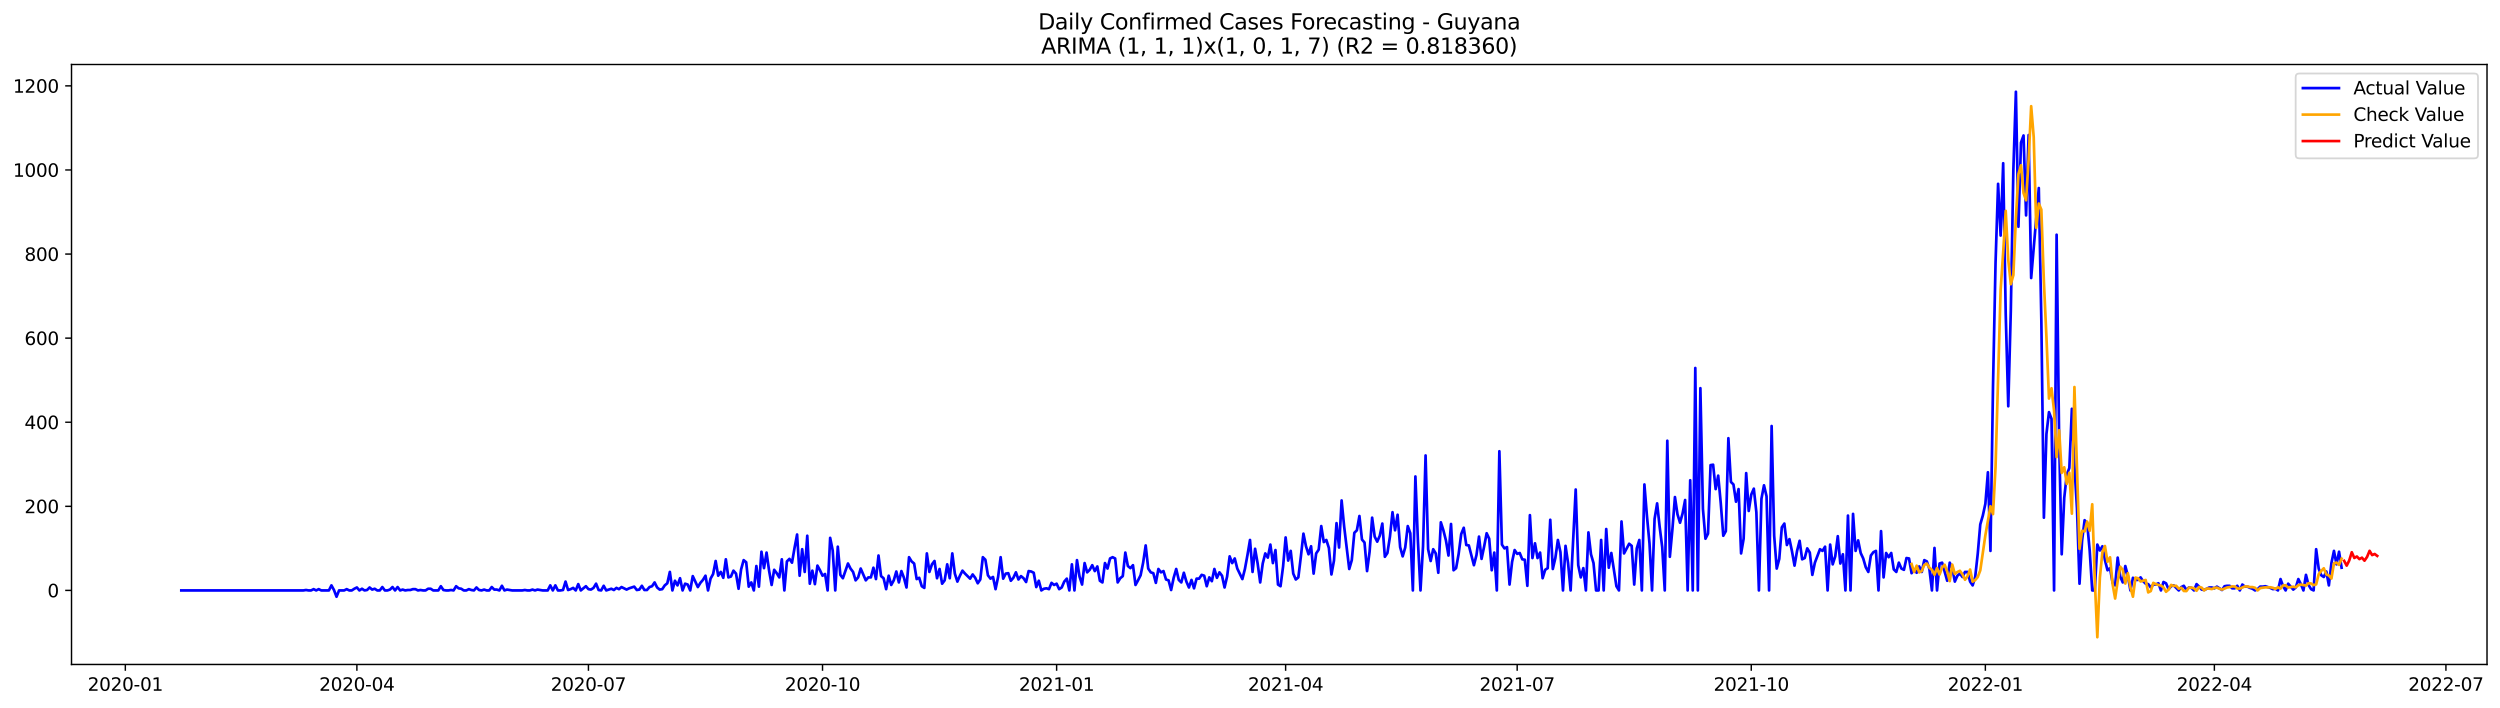 <?xml version="1.0" encoding="utf-8" standalone="no"?>
<!DOCTYPE svg PUBLIC "-//W3C//DTD SVG 1.1//EN"
  "http://www.w3.org/Graphics/SVG/1.1/DTD/svg11.dtd">
<svg xmlns:xlink="http://www.w3.org/1999/xlink" width="1386.05pt" height="392.274pt" viewBox="0 0 1386.05 392.274" xmlns="http://www.w3.org/2000/svg" version="1.1">
 <defs>
  <style type="text/css">*{stroke-linejoin: round; stroke-linecap: butt}</style>
 </defs>
 <g id="figure_1">
  <g id="patch_1">
   <path d="M 0 392.274 
L 1386.05 392.274 
L 1386.05 0 
L 0 0 
z
" style="fill: #ffffff"/>
  </g>
  <g id="axes_1">
   <g id="patch_2">
    <path d="M 39.65 368.396 
L 1378.85 368.396 
L 1378.85 35.755 
L 39.65 35.755 
z
" style="fill: #ffffff"/>
   </g>
   <g id="matplotlib.axis_1">
    <g id="xtick_1">
     <g id="line2d_1">
      <defs>
       <path id="m1682290333" d="M 0 0 
L 0 3.5 
" style="stroke: #000000; stroke-width: 0.8"/>
      </defs>
      <g>
       <use xlink:href="#m1682290333" x="69.487" y="368.396" style="stroke: #000000; stroke-width: 0.8"/>
      </g>
     </g>
     <g id="text_1">
      <!-- 2020-01 -->
      <g transform="translate(48.595 382.994)scale(0.1 -0.1)">
       <defs>
        <path id="DejaVuSans-32" d="M 1228 531 
L 3431 531 
L 3431 0 
L 469 0 
L 469 531 
Q 828 903 1448 1529 
Q 2069 2156 2228 2338 
Q 2531 2678 2651 2914 
Q 2772 3150 2772 3378 
Q 2772 3750 2511 3984 
Q 2250 4219 1831 4219 
Q 1534 4219 1204 4116 
Q 875 4013 500 3803 
L 500 4441 
Q 881 4594 1212 4672 
Q 1544 4750 1819 4750 
Q 2544 4750 2975 4387 
Q 3406 4025 3406 3419 
Q 3406 3131 3298 2873 
Q 3191 2616 2906 2266 
Q 2828 2175 2409 1742 
Q 1991 1309 1228 531 
z
" transform="scale(0.016)"/>
        <path id="DejaVuSans-30" d="M 2034 4250 
Q 1547 4250 1301 3770 
Q 1056 3291 1056 2328 
Q 1056 1369 1301 889 
Q 1547 409 2034 409 
Q 2525 409 2770 889 
Q 3016 1369 3016 2328 
Q 3016 3291 2770 3770 
Q 2525 4250 2034 4250 
z
M 2034 4750 
Q 2819 4750 3233 4129 
Q 3647 3509 3647 2328 
Q 3647 1150 3233 529 
Q 2819 -91 2034 -91 
Q 1250 -91 836 529 
Q 422 1150 422 2328 
Q 422 3509 836 4129 
Q 1250 4750 2034 4750 
z
" transform="scale(0.016)"/>
        <path id="DejaVuSans-2d" d="M 313 2009 
L 1997 2009 
L 1997 1497 
L 313 1497 
L 313 2009 
z
" transform="scale(0.016)"/>
        <path id="DejaVuSans-31" d="M 794 531 
L 1825 531 
L 1825 4091 
L 703 3866 
L 703 4441 
L 1819 4666 
L 2450 4666 
L 2450 531 
L 3481 531 
L 3481 0 
L 794 0 
L 794 531 
z
" transform="scale(0.016)"/>
       </defs>
       <use xlink:href="#DejaVuSans-32"/>
       <use xlink:href="#DejaVuSans-30" x="63.623"/>
       <use xlink:href="#DejaVuSans-32" x="127.246"/>
       <use xlink:href="#DejaVuSans-30" x="190.869"/>
       <use xlink:href="#DejaVuSans-2d" x="254.492"/>
       <use xlink:href="#DejaVuSans-30" x="290.576"/>
       <use xlink:href="#DejaVuSans-31" x="354.199"/>
      </g>
     </g>
    </g>
    <g id="xtick_2">
     <g id="line2d_2">
      <g>
       <use xlink:href="#m1682290333" x="197.863" y="368.396" style="stroke: #000000; stroke-width: 0.8"/>
      </g>
     </g>
     <g id="text_2">
      <!-- 2020-04 -->
      <g transform="translate(176.971 382.994)scale(0.1 -0.1)">
       <defs>
        <path id="DejaVuSans-34" d="M 2419 4116 
L 825 1625 
L 2419 1625 
L 2419 4116 
z
M 2253 4666 
L 3047 4666 
L 3047 1625 
L 3713 1625 
L 3713 1100 
L 3047 1100 
L 3047 0 
L 2419 0 
L 2419 1100 
L 313 1100 
L 313 1709 
L 2253 4666 
z
" transform="scale(0.016)"/>
       </defs>
       <use xlink:href="#DejaVuSans-32"/>
       <use xlink:href="#DejaVuSans-30" x="63.623"/>
       <use xlink:href="#DejaVuSans-32" x="127.246"/>
       <use xlink:href="#DejaVuSans-30" x="190.869"/>
       <use xlink:href="#DejaVuSans-2d" x="254.492"/>
       <use xlink:href="#DejaVuSans-30" x="290.576"/>
       <use xlink:href="#DejaVuSans-34" x="354.199"/>
      </g>
     </g>
    </g>
    <g id="xtick_3">
     <g id="line2d_3">
      <g>
       <use xlink:href="#m1682290333" x="326.239" y="368.396" style="stroke: #000000; stroke-width: 0.8"/>
      </g>
     </g>
     <g id="text_3">
      <!-- 2020-07 -->
      <g transform="translate(305.347 382.994)scale(0.1 -0.1)">
       <defs>
        <path id="DejaVuSans-37" d="M 525 4666 
L 3525 4666 
L 3525 4397 
L 1831 0 
L 1172 0 
L 2766 4134 
L 525 4134 
L 525 4666 
z
" transform="scale(0.016)"/>
       </defs>
       <use xlink:href="#DejaVuSans-32"/>
       <use xlink:href="#DejaVuSans-30" x="63.623"/>
       <use xlink:href="#DejaVuSans-32" x="127.246"/>
       <use xlink:href="#DejaVuSans-30" x="190.869"/>
       <use xlink:href="#DejaVuSans-2d" x="254.492"/>
       <use xlink:href="#DejaVuSans-30" x="290.576"/>
       <use xlink:href="#DejaVuSans-37" x="354.199"/>
      </g>
     </g>
    </g>
    <g id="xtick_4">
     <g id="line2d_4">
      <g>
       <use xlink:href="#m1682290333" x="456.025" y="368.396" style="stroke: #000000; stroke-width: 0.8"/>
      </g>
     </g>
     <g id="text_4">
      <!-- 2020-10 -->
      <g transform="translate(435.134 382.994)scale(0.1 -0.1)">
       <use xlink:href="#DejaVuSans-32"/>
       <use xlink:href="#DejaVuSans-30" x="63.623"/>
       <use xlink:href="#DejaVuSans-32" x="127.246"/>
       <use xlink:href="#DejaVuSans-30" x="190.869"/>
       <use xlink:href="#DejaVuSans-2d" x="254.492"/>
       <use xlink:href="#DejaVuSans-31" x="290.576"/>
       <use xlink:href="#DejaVuSans-30" x="354.199"/>
      </g>
     </g>
    </g>
    <g id="xtick_5">
     <g id="line2d_5">
      <g>
       <use xlink:href="#m1682290333" x="585.812" y="368.396" style="stroke: #000000; stroke-width: 0.8"/>
      </g>
     </g>
     <g id="text_5">
      <!-- 2021-01 -->
      <g transform="translate(564.92 382.994)scale(0.1 -0.1)">
       <use xlink:href="#DejaVuSans-32"/>
       <use xlink:href="#DejaVuSans-30" x="63.623"/>
       <use xlink:href="#DejaVuSans-32" x="127.246"/>
       <use xlink:href="#DejaVuSans-31" x="190.869"/>
       <use xlink:href="#DejaVuSans-2d" x="254.492"/>
       <use xlink:href="#DejaVuSans-30" x="290.576"/>
       <use xlink:href="#DejaVuSans-31" x="354.199"/>
      </g>
     </g>
    </g>
    <g id="xtick_6">
     <g id="line2d_6">
      <g>
       <use xlink:href="#m1682290333" x="712.777" y="368.396" style="stroke: #000000; stroke-width: 0.8"/>
      </g>
     </g>
     <g id="text_6">
      <!-- 2021-04 -->
      <g transform="translate(691.885 382.994)scale(0.1 -0.1)">
       <use xlink:href="#DejaVuSans-32"/>
       <use xlink:href="#DejaVuSans-30" x="63.623"/>
       <use xlink:href="#DejaVuSans-32" x="127.246"/>
       <use xlink:href="#DejaVuSans-31" x="190.869"/>
       <use xlink:href="#DejaVuSans-2d" x="254.492"/>
       <use xlink:href="#DejaVuSans-30" x="290.576"/>
       <use xlink:href="#DejaVuSans-34" x="354.199"/>
      </g>
     </g>
    </g>
    <g id="xtick_7">
     <g id="line2d_7">
      <g>
       <use xlink:href="#m1682290333" x="841.153" y="368.396" style="stroke: #000000; stroke-width: 0.8"/>
      </g>
     </g>
     <g id="text_7">
      <!-- 2021-07 -->
      <g transform="translate(820.261 382.994)scale(0.1 -0.1)">
       <use xlink:href="#DejaVuSans-32"/>
       <use xlink:href="#DejaVuSans-30" x="63.623"/>
       <use xlink:href="#DejaVuSans-32" x="127.246"/>
       <use xlink:href="#DejaVuSans-31" x="190.869"/>
       <use xlink:href="#DejaVuSans-2d" x="254.492"/>
       <use xlink:href="#DejaVuSans-30" x="290.576"/>
       <use xlink:href="#DejaVuSans-37" x="354.199"/>
      </g>
     </g>
    </g>
    <g id="xtick_8">
     <g id="line2d_8">
      <g>
       <use xlink:href="#m1682290333" x="970.939" y="368.396" style="stroke: #000000; stroke-width: 0.8"/>
      </g>
     </g>
     <g id="text_8">
      <!-- 2021-10 -->
      <g transform="translate(950.048 382.994)scale(0.1 -0.1)">
       <use xlink:href="#DejaVuSans-32"/>
       <use xlink:href="#DejaVuSans-30" x="63.623"/>
       <use xlink:href="#DejaVuSans-32" x="127.246"/>
       <use xlink:href="#DejaVuSans-31" x="190.869"/>
       <use xlink:href="#DejaVuSans-2d" x="254.492"/>
       <use xlink:href="#DejaVuSans-31" x="290.576"/>
       <use xlink:href="#DejaVuSans-30" x="354.199"/>
      </g>
     </g>
    </g>
    <g id="xtick_9">
     <g id="line2d_9">
      <g>
       <use xlink:href="#m1682290333" x="1100.726" y="368.396" style="stroke: #000000; stroke-width: 0.8"/>
      </g>
     </g>
     <g id="text_9">
      <!-- 2022-01 -->
      <g transform="translate(1079.834 382.994)scale(0.1 -0.1)">
       <use xlink:href="#DejaVuSans-32"/>
       <use xlink:href="#DejaVuSans-30" x="63.623"/>
       <use xlink:href="#DejaVuSans-32" x="127.246"/>
       <use xlink:href="#DejaVuSans-32" x="190.869"/>
       <use xlink:href="#DejaVuSans-2d" x="254.492"/>
       <use xlink:href="#DejaVuSans-30" x="290.576"/>
       <use xlink:href="#DejaVuSans-31" x="354.199"/>
      </g>
     </g>
    </g>
    <g id="xtick_10">
     <g id="line2d_10">
      <g>
       <use xlink:href="#m1682290333" x="1227.691" y="368.396" style="stroke: #000000; stroke-width: 0.8"/>
      </g>
     </g>
     <g id="text_10">
      <!-- 2022-04 -->
      <g transform="translate(1206.8 382.994)scale(0.1 -0.1)">
       <use xlink:href="#DejaVuSans-32"/>
       <use xlink:href="#DejaVuSans-30" x="63.623"/>
       <use xlink:href="#DejaVuSans-32" x="127.246"/>
       <use xlink:href="#DejaVuSans-32" x="190.869"/>
       <use xlink:href="#DejaVuSans-2d" x="254.492"/>
       <use xlink:href="#DejaVuSans-30" x="290.576"/>
       <use xlink:href="#DejaVuSans-34" x="354.199"/>
      </g>
     </g>
    </g>
    <g id="xtick_11">
     <g id="line2d_11">
      <g>
       <use xlink:href="#m1682290333" x="1356.067" y="368.396" style="stroke: #000000; stroke-width: 0.8"/>
      </g>
     </g>
     <g id="text_11">
      <!-- 2022-07 -->
      <g transform="translate(1335.175 382.994)scale(0.1 -0.1)">
       <use xlink:href="#DejaVuSans-32"/>
       <use xlink:href="#DejaVuSans-30" x="63.623"/>
       <use xlink:href="#DejaVuSans-32" x="127.246"/>
       <use xlink:href="#DejaVuSans-32" x="190.869"/>
       <use xlink:href="#DejaVuSans-2d" x="254.492"/>
       <use xlink:href="#DejaVuSans-30" x="290.576"/>
       <use xlink:href="#DejaVuSans-37" x="354.199"/>
      </g>
     </g>
    </g>
   </g>
   <g id="matplotlib.axis_2">
    <g id="ytick_1">
     <g id="line2d_12">
      <defs>
       <path id="m38544010b0" d="M 0 0 
L -3.5 0 
" style="stroke: #000000; stroke-width: 0.8"/>
      </defs>
      <g>
       <use xlink:href="#m38544010b0" x="39.65" y="327.342" style="stroke: #000000; stroke-width: 0.8"/>
      </g>
     </g>
     <g id="text_12">
      <!-- 0 -->
      <g transform="translate(26.288 331.141)scale(0.1 -0.1)">
       <use xlink:href="#DejaVuSans-30"/>
      </g>
     </g>
    </g>
    <g id="ytick_2">
     <g id="line2d_13">
      <g>
       <use xlink:href="#m38544010b0" x="39.65" y="280.72" style="stroke: #000000; stroke-width: 0.8"/>
      </g>
     </g>
     <g id="text_13">
      <!-- 200 -->
      <g transform="translate(13.562 284.52)scale(0.1 -0.1)">
       <use xlink:href="#DejaVuSans-32"/>
       <use xlink:href="#DejaVuSans-30" x="63.623"/>
       <use xlink:href="#DejaVuSans-30" x="127.246"/>
      </g>
     </g>
    </g>
    <g id="ytick_3">
     <g id="line2d_14">
      <g>
       <use xlink:href="#m38544010b0" x="39.65" y="234.099" style="stroke: #000000; stroke-width: 0.8"/>
      </g>
     </g>
     <g id="text_14">
      <!-- 400 -->
      <g transform="translate(13.562 237.898)scale(0.1 -0.1)">
       <use xlink:href="#DejaVuSans-34"/>
       <use xlink:href="#DejaVuSans-30" x="63.623"/>
       <use xlink:href="#DejaVuSans-30" x="127.246"/>
      </g>
     </g>
    </g>
    <g id="ytick_4">
     <g id="line2d_15">
      <g>
       <use xlink:href="#m38544010b0" x="39.65" y="187.477" style="stroke: #000000; stroke-width: 0.8"/>
      </g>
     </g>
     <g id="text_15">
      <!-- 600 -->
      <g transform="translate(13.562 191.276)scale(0.1 -0.1)">
       <defs>
        <path id="DejaVuSans-36" d="M 2113 2584 
Q 1688 2584 1439 2293 
Q 1191 2003 1191 1497 
Q 1191 994 1439 701 
Q 1688 409 2113 409 
Q 2538 409 2786 701 
Q 3034 994 3034 1497 
Q 3034 2003 2786 2293 
Q 2538 2584 2113 2584 
z
M 3366 4563 
L 3366 3988 
Q 3128 4100 2886 4159 
Q 2644 4219 2406 4219 
Q 1781 4219 1451 3797 
Q 1122 3375 1075 2522 
Q 1259 2794 1537 2939 
Q 1816 3084 2150 3084 
Q 2853 3084 3261 2657 
Q 3669 2231 3669 1497 
Q 3669 778 3244 343 
Q 2819 -91 2113 -91 
Q 1303 -91 875 529 
Q 447 1150 447 2328 
Q 447 3434 972 4092 
Q 1497 4750 2381 4750 
Q 2619 4750 2861 4703 
Q 3103 4656 3366 4563 
z
" transform="scale(0.016)"/>
       </defs>
       <use xlink:href="#DejaVuSans-36"/>
       <use xlink:href="#DejaVuSans-30" x="63.623"/>
       <use xlink:href="#DejaVuSans-30" x="127.246"/>
      </g>
     </g>
    </g>
    <g id="ytick_5">
     <g id="line2d_16">
      <g>
       <use xlink:href="#m38544010b0" x="39.65" y="140.855" style="stroke: #000000; stroke-width: 0.8"/>
      </g>
     </g>
     <g id="text_16">
      <!-- 800 -->
      <g transform="translate(13.562 144.655)scale(0.1 -0.1)">
       <defs>
        <path id="DejaVuSans-38" d="M 2034 2216 
Q 1584 2216 1326 1975 
Q 1069 1734 1069 1313 
Q 1069 891 1326 650 
Q 1584 409 2034 409 
Q 2484 409 2743 651 
Q 3003 894 3003 1313 
Q 3003 1734 2745 1975 
Q 2488 2216 2034 2216 
z
M 1403 2484 
Q 997 2584 770 2862 
Q 544 3141 544 3541 
Q 544 4100 942 4425 
Q 1341 4750 2034 4750 
Q 2731 4750 3128 4425 
Q 3525 4100 3525 3541 
Q 3525 3141 3298 2862 
Q 3072 2584 2669 2484 
Q 3125 2378 3379 2068 
Q 3634 1759 3634 1313 
Q 3634 634 3220 271 
Q 2806 -91 2034 -91 
Q 1263 -91 848 271 
Q 434 634 434 1313 
Q 434 1759 690 2068 
Q 947 2378 1403 2484 
z
M 1172 3481 
Q 1172 3119 1398 2916 
Q 1625 2713 2034 2713 
Q 2441 2713 2670 2916 
Q 2900 3119 2900 3481 
Q 2900 3844 2670 4047 
Q 2441 4250 2034 4250 
Q 1625 4250 1398 4047 
Q 1172 3844 1172 3481 
z
" transform="scale(0.016)"/>
       </defs>
       <use xlink:href="#DejaVuSans-38"/>
       <use xlink:href="#DejaVuSans-30" x="63.623"/>
       <use xlink:href="#DejaVuSans-30" x="127.246"/>
      </g>
     </g>
    </g>
    <g id="ytick_6">
     <g id="line2d_17">
      <g>
       <use xlink:href="#m38544010b0" x="39.65" y="94.234" style="stroke: #000000; stroke-width: 0.8"/>
      </g>
     </g>
     <g id="text_17">
      <!-- 1000 -->
      <g transform="translate(7.2 98.033)scale(0.1 -0.1)">
       <use xlink:href="#DejaVuSans-31"/>
       <use xlink:href="#DejaVuSans-30" x="63.623"/>
       <use xlink:href="#DejaVuSans-30" x="127.246"/>
       <use xlink:href="#DejaVuSans-30" x="190.869"/>
      </g>
     </g>
    </g>
    <g id="ytick_7">
     <g id="line2d_18">
      <g>
       <use xlink:href="#m38544010b0" x="39.65" y="47.612" style="stroke: #000000; stroke-width: 0.8"/>
      </g>
     </g>
     <g id="text_18">
      <!-- 1200 -->
      <g transform="translate(7.2 51.411)scale(0.1 -0.1)">
       <use xlink:href="#DejaVuSans-31"/>
       <use xlink:href="#DejaVuSans-32" x="63.623"/>
       <use xlink:href="#DejaVuSans-30" x="127.246"/>
       <use xlink:href="#DejaVuSans-30" x="190.869"/>
      </g>
     </g>
    </g>
   </g>
   <g id="line2d_19">
    <path d="M 100.523 327.342 
L 168.237 327.342 
L 169.648 327.109 
L 171.059 327.342 
L 172.47 327.342 
L 173.88 326.643 
L 175.291 327.342 
L 176.702 326.643 
L 178.113 327.342 
L 182.345 327.342 
L 183.755 324.545 
L 185.166 327.109 
L 186.577 330.839 
L 187.988 327.342 
L 190.809 327.342 
L 192.22 326.643 
L 193.63 327.342 
L 195.041 327.342 
L 196.452 326.41 
L 197.863 325.71 
L 199.273 327.342 
L 200.684 326.41 
L 202.095 327.342 
L 203.506 327.109 
L 204.916 325.71 
L 206.327 326.876 
L 207.738 326.41 
L 209.148 327.342 
L 210.559 327.342 
L 211.97 325.477 
L 213.381 327.342 
L 214.791 327.342 
L 216.202 326.876 
L 217.613 325.477 
L 219.024 327.342 
L 220.434 325.477 
L 221.845 327.342 
L 223.256 326.876 
L 224.666 327.342 
L 226.077 327.109 
L 227.488 327.109 
L 228.899 326.643 
L 230.309 326.643 
L 231.72 327.342 
L 233.131 327.109 
L 234.541 327.342 
L 235.952 327.342 
L 237.363 326.41 
L 238.774 326.41 
L 240.184 327.342 
L 243.006 327.342 
L 244.417 325.011 
L 245.827 327.109 
L 247.238 327.342 
L 248.649 327.342 
L 250.059 327.109 
L 251.47 327.342 
L 252.881 325.011 
L 254.292 326.177 
L 255.702 326.41 
L 257.113 327.342 
L 258.524 327.342 
L 259.935 326.643 
L 261.345 327.109 
L 262.756 327.342 
L 264.167 325.71 
L 265.577 327.109 
L 266.988 327.342 
L 268.399 326.876 
L 269.81 327.342 
L 271.22 327.342 
L 272.631 325.477 
L 274.042 326.876 
L 275.452 326.876 
L 276.863 327.342 
L 278.274 324.778 
L 279.685 327.342 
L 281.095 326.876 
L 283.917 327.342 
L 289.56 327.342 
L 290.97 327.109 
L 292.381 327.342 
L 293.792 327.342 
L 295.203 326.876 
L 296.613 327.342 
L 298.024 326.876 
L 300.845 327.342 
L 303.667 327.342 
L 305.078 324.545 
L 306.488 327.342 
L 307.899 324.545 
L 309.31 327.342 
L 310.721 327.342 
L 312.131 327.109 
L 313.542 322.447 
L 314.953 327.109 
L 316.363 326.643 
L 317.774 325.943 
L 319.185 327.342 
L 320.596 323.846 
L 322.006 327.342 
L 324.828 325.011 
L 326.239 326.643 
L 327.649 326.876 
L 329.06 325.943 
L 330.471 323.612 
L 331.881 327.109 
L 333.292 327.342 
L 334.703 324.778 
L 336.114 327.342 
L 338.935 326.41 
L 340.346 327.109 
L 341.756 325.943 
L 343.167 326.643 
L 344.578 325.477 
L 347.399 326.876 
L 348.81 326.177 
L 351.632 325.244 
L 353.042 327.109 
L 354.453 326.876 
L 355.864 324.778 
L 357.274 327.109 
L 358.685 327.109 
L 360.096 325.477 
L 361.507 325.011 
L 362.917 322.913 
L 364.328 325.71 
L 365.739 326.876 
L 367.15 326.643 
L 368.56 324.545 
L 369.971 323.379 
L 371.382 317.085 
L 372.792 327.342 
L 374.203 321.981 
L 375.614 324.545 
L 377.025 320.582 
L 378.435 327.342 
L 379.846 323.612 
L 381.257 324.079 
L 382.667 327.342 
L 384.078 319.416 
L 386.9 325.477 
L 388.31 323.146 
L 389.721 321.514 
L 391.132 319.183 
L 392.543 327.342 
L 393.953 320.815 
L 395.364 318.251 
L 396.775 311.025 
L 398.185 319.183 
L 399.596 317.085 
L 401.007 320.349 
L 402.418 310.092 
L 403.828 320.116 
L 405.239 319.65 
L 406.65 316.386 
L 408.06 318.018 
L 409.471 326.41 
L 410.882 315.687 
L 412.293 310.558 
L 413.703 311.724 
L 415.114 325.244 
L 416.525 322.913 
L 417.936 327.342 
L 419.346 313.822 
L 420.757 325.244 
L 422.168 305.896 
L 423.578 314.987 
L 424.989 306.362 
L 426.4 316.386 
L 427.811 324.312 
L 429.221 315.92 
L 430.632 317.785 
L 432.043 320.116 
L 433.454 310.092 
L 434.864 327.342 
L 436.275 311.258 
L 437.686 309.859 
L 439.096 311.957 
L 440.507 303.798 
L 441.918 296.339 
L 443.329 319.183 
L 444.739 304.498 
L 446.15 317.085 
L 447.561 297.038 
L 448.971 323.612 
L 450.382 316.386 
L 451.793 323.846 
L 453.204 313.589 
L 454.614 316.153 
L 456.025 319.183 
L 457.436 318.251 
L 458.847 327.342 
L 460.257 298.204 
L 461.668 305.197 
L 463.079 327.342 
L 464.489 303.099 
L 465.9 318.717 
L 467.311 320.582 
L 470.132 312.423 
L 471.543 315.22 
L 472.954 317.085 
L 474.365 321.748 
L 475.775 320.116 
L 477.186 315.22 
L 480.007 321.748 
L 481.418 320.116 
L 482.829 320.116 
L 484.24 314.754 
L 485.65 321.048 
L 487.061 307.994 
L 488.472 319.416 
L 489.882 320.582 
L 491.293 326.643 
L 492.704 319.183 
L 494.115 324.312 
L 495.525 321.748 
L 496.936 316.852 
L 498.347 322.913 
L 499.758 316.619 
L 501.168 320.349 
L 502.579 325.71 
L 503.99 308.927 
L 505.4 311.258 
L 506.811 312.423 
L 508.222 321.048 
L 509.633 320.349 
L 511.043 325.011 
L 512.454 325.943 
L 513.865 306.829 
L 515.275 317.085 
L 516.686 312.889 
L 518.097 311.025 
L 519.508 320.582 
L 520.918 315.454 
L 522.329 323.612 
L 523.74 321.748 
L 525.151 312.889 
L 526.561 320.582 
L 527.972 306.829 
L 529.383 318.018 
L 530.793 322.447 
L 532.204 319.183 
L 533.615 316.386 
L 535.026 318.018 
L 537.847 320.815 
L 539.258 318.484 
L 540.669 320.349 
L 542.079 323.379 
L 543.49 321.281 
L 544.901 308.927 
L 546.311 310.325 
L 547.722 318.95 
L 549.133 320.815 
L 550.544 319.883 
L 551.954 326.643 
L 553.365 319.883 
L 554.776 308.927 
L 556.186 320.815 
L 557.597 318.018 
L 559.008 317.785 
L 560.419 321.981 
L 561.829 320.349 
L 563.24 317.318 
L 564.651 321.281 
L 566.062 319.416 
L 567.472 320.582 
L 568.883 322.68 
L 570.294 316.619 
L 571.704 316.852 
L 573.115 317.552 
L 574.526 325.477 
L 575.937 321.981 
L 577.347 327.342 
L 578.758 326.41 
L 580.169 326.177 
L 581.58 326.643 
L 582.99 323.146 
L 584.401 324.312 
L 585.812 323.612 
L 587.222 326.643 
L 588.633 325.71 
L 590.044 322.447 
L 591.455 320.815 
L 592.865 327.342 
L 594.276 312.889 
L 595.687 327.342 
L 597.097 310.558 
L 598.508 319.65 
L 599.919 324.079 
L 601.33 312.19 
L 602.74 317.318 
L 604.151 315.92 
L 605.562 313.356 
L 606.973 316.619 
L 608.383 314.055 
L 609.794 321.981 
L 611.205 322.913 
L 612.615 312.19 
L 614.026 315.22 
L 615.437 309.626 
L 616.848 308.927 
L 618.258 309.626 
L 619.669 322.913 
L 621.08 320.582 
L 622.49 319.416 
L 623.901 306.362 
L 625.312 313.822 
L 626.723 314.987 
L 628.133 313.356 
L 629.544 324.312 
L 630.955 321.748 
L 632.366 318.95 
L 633.776 311.957 
L 635.187 302.4 
L 636.598 315.22 
L 638.008 317.318 
L 639.419 317.785 
L 640.83 323.146 
L 642.241 315.454 
L 643.651 317.318 
L 645.062 316.619 
L 646.473 321.281 
L 647.884 321.748 
L 649.294 327.109 
L 650.705 320.349 
L 652.116 315.454 
L 653.526 321.514 
L 654.937 322.913 
L 656.348 317.552 
L 657.759 322.447 
L 659.169 325.71 
L 660.58 321.514 
L 661.991 326.177 
L 663.401 320.815 
L 664.812 320.815 
L 666.223 318.717 
L 667.634 319.183 
L 669.044 325.011 
L 670.455 320.116 
L 671.866 322.214 
L 673.277 315.454 
L 674.687 320.349 
L 676.098 317.318 
L 677.509 319.183 
L 678.919 325.71 
L 680.33 319.65 
L 681.741 308.46 
L 683.152 312.19 
L 684.562 309.626 
L 685.973 315.22 
L 688.795 321.048 
L 690.205 315.454 
L 691.616 307.761 
L 693.027 299.369 
L 694.437 317.085 
L 695.848 304.264 
L 697.259 312.423 
L 698.67 322.913 
L 700.08 312.423 
L 701.491 306.829 
L 702.902 309.16 
L 704.312 301.933 
L 705.723 312.19 
L 707.134 304.964 
L 708.545 324.079 
L 709.955 325.011 
L 711.366 314.055 
L 712.777 297.97 
L 714.188 310.791 
L 715.598 305.43 
L 717.009 318.018 
L 718.42 321.281 
L 719.83 320.116 
L 721.241 308.46 
L 722.652 295.872 
L 724.063 302.866 
L 725.473 307.295 
L 726.884 302.866 
L 728.295 318.018 
L 729.705 306.829 
L 731.116 304.731 
L 732.527 291.677 
L 733.938 300.535 
L 735.348 299.369 
L 736.759 303.798 
L 738.17 318.484 
L 739.581 310.791 
L 740.991 290.045 
L 742.402 303.565 
L 743.813 277.457 
L 745.223 291.91 
L 748.045 315.454 
L 749.456 310.558 
L 750.866 295.406 
L 752.277 294.008 
L 753.688 286.082 
L 755.099 299.136 
L 756.509 300.768 
L 757.92 316.619 
L 759.331 305.896 
L 760.741 287.014 
L 762.152 297.504 
L 763.563 300.302 
L 764.974 297.038 
L 766.384 290.278 
L 767.795 308.693 
L 769.206 306.595 
L 770.616 297.504 
L 772.027 283.984 
L 773.438 294.008 
L 774.849 285.383 
L 776.259 303.332 
L 777.67 308.46 
L 779.081 303.565 
L 780.492 291.677 
L 781.902 295.639 
L 783.313 327.342 
L 784.724 264.17 
L 786.134 300.302 
L 787.545 327.342 
L 788.956 302.866 
L 790.367 252.514 
L 791.777 304.498 
L 793.188 311.025 
L 794.599 304.498 
L 796.01 306.829 
L 797.42 317.552 
L 798.831 289.579 
L 800.242 294.008 
L 801.652 299.602 
L 803.063 307.994 
L 804.474 290.511 
L 805.885 316.153 
L 807.295 314.987 
L 808.706 307.062 
L 810.117 296.106 
L 811.527 292.609 
L 812.938 302.166 
L 814.349 302.4 
L 817.17 313.356 
L 818.581 307.761 
L 819.992 297.504 
L 821.403 309.859 
L 822.813 303.099 
L 824.224 295.639 
L 825.635 298.67 
L 827.045 316.153 
L 828.456 306.362 
L 829.867 327.342 
L 831.278 250.183 
L 832.688 301.933 
L 834.099 304.031 
L 835.51 303.332 
L 836.92 324.079 
L 838.331 311.491 
L 839.742 304.964 
L 841.153 307.062 
L 842.563 306.595 
L 843.974 310.092 
L 845.385 310.325 
L 846.796 324.778 
L 848.206 285.616 
L 849.617 309.393 
L 851.028 301.234 
L 852.438 309.393 
L 853.849 306.362 
L 855.26 320.582 
L 856.671 315.92 
L 858.081 314.987 
L 859.492 288.18 
L 860.903 315.454 
L 862.314 309.393 
L 863.724 299.369 
L 865.135 306.129 
L 866.546 327.342 
L 867.956 302.633 
L 869.367 312.19 
L 870.778 327.342 
L 873.599 271.396 
L 875.01 313.356 
L 876.421 320.116 
L 877.831 314.987 
L 879.242 327.342 
L 880.653 295.173 
L 882.064 307.295 
L 883.474 312.19 
L 884.885 327.342 
L 886.296 327.342 
L 887.707 299.369 
L 889.117 327.342 
L 890.528 293.308 
L 891.939 314.754 
L 893.349 306.595 
L 896.171 325.011 
L 897.582 327.342 
L 898.992 289.112 
L 900.403 306.829 
L 903.225 301.467 
L 904.635 302.633 
L 906.046 324.079 
L 907.457 304.031 
L 908.867 299.369 
L 910.278 327.342 
L 911.689 268.599 
L 913.1 286.082 
L 914.51 301.234 
L 915.921 327.342 
L 917.332 287.714 
L 918.742 279.089 
L 920.153 292.143 
L 921.564 303.332 
L 922.975 327.342 
L 924.385 244.356 
L 925.796 308.693 
L 927.207 293.541 
L 928.618 275.592 
L 930.028 285.15 
L 931.439 289.812 
L 932.85 284.683 
L 934.26 277.224 
L 935.671 327.342 
L 937.082 266.268 
L 938.493 327.342 
L 939.903 204.028 
L 941.314 327.342 
L 942.725 215.217 
L 944.135 282.119 
L 945.546 298.67 
L 946.957 295.872 
L 948.368 257.876 
L 949.778 257.643 
L 951.189 271.163 
L 952.6 263.704 
L 954.011 278.856 
L 955.421 297.038 
L 956.832 294.474 
L 958.243 242.957 
L 959.653 267.2 
L 961.064 268.599 
L 962.475 278.156 
L 963.886 271.163 
L 965.296 306.829 
L 966.707 298.67 
L 968.118 262.305 
L 969.529 283.285 
L 970.939 274.193 
L 972.35 270.93 
L 973.761 283.984 
L 975.171 327.342 
L 976.582 276.524 
L 977.993 269.065 
L 979.404 275.126 
L 980.814 327.342 
L 982.225 236.197 
L 983.636 297.038 
L 985.046 315.22 
L 986.457 309.859 
L 987.868 292.376 
L 989.279 290.278 
L 990.689 302.166 
L 992.1 298.903 
L 993.511 305.663 
L 994.922 313.589 
L 996.332 305.43 
L 997.743 299.835 
L 999.154 310.092 
L 1000.564 309.393 
L 1001.975 304.031 
L 1003.386 306.362 
L 1004.797 318.717 
L 1006.207 311.957 
L 1009.029 304.498 
L 1010.44 305.43 
L 1011.85 303.099 
L 1013.261 327.342 
L 1014.672 301.933 
L 1016.082 312.889 
L 1017.493 308.46 
L 1018.904 297.271 
L 1020.315 312.423 
L 1021.725 307.295 
L 1023.136 327.342 
L 1024.547 285.849 
L 1025.957 327.342 
L 1027.368 284.916 
L 1028.779 305.43 
L 1030.19 299.602 
L 1031.6 306.595 
L 1033.011 309.626 
L 1034.422 314.521 
L 1035.833 317.085 
L 1037.243 307.994 
L 1038.654 306.129 
L 1040.065 305.43 
L 1041.475 327.342 
L 1042.886 294.474 
L 1044.297 320.116 
L 1045.708 306.595 
L 1047.118 308.927 
L 1048.529 306.595 
L 1049.94 315.687 
L 1051.35 317.085 
L 1052.761 311.957 
L 1054.172 315.22 
L 1055.583 315.92 
L 1056.993 309.393 
L 1058.404 309.626 
L 1059.815 317.785 
L 1061.226 315.687 
L 1062.636 317.552 
L 1064.047 314.055 
L 1065.458 317.085 
L 1066.868 310.558 
L 1068.279 311.258 
L 1069.69 315.454 
L 1071.101 327.342 
L 1072.511 303.798 
L 1073.922 327.342 
L 1075.333 312.423 
L 1076.744 311.957 
L 1079.565 321.981 
L 1080.976 311.957 
L 1082.386 314.987 
L 1083.797 322.447 
L 1085.208 319.183 
L 1086.619 318.018 
L 1088.029 319.883 
L 1089.44 317.085 
L 1090.851 317.085 
L 1092.261 322.447 
L 1093.672 324.545 
L 1095.083 319.883 
L 1096.494 307.062 
L 1097.904 290.744 
L 1099.315 285.849 
L 1100.726 279.322 
L 1102.137 261.839 
L 1103.547 305.43 
L 1104.958 214.285 
L 1106.369 145.751 
L 1107.779 101.926 
L 1109.19 130.599 
L 1110.601 90.504 
L 1112.012 174.19 
L 1113.422 225.241 
L 1114.833 172.325 
L 1116.244 94.234 
L 1117.655 50.876 
L 1119.065 125.703 
L 1120.476 79.082 
L 1121.887 75.119 
L 1123.297 119.409 
L 1124.708 74.886 
L 1126.119 154.143 
L 1130.351 104.257 
L 1131.762 177.687 
L 1133.172 287.014 
L 1134.583 240.626 
L 1135.994 228.504 
L 1137.405 232.234 
L 1138.815 327.342 
L 1140.226 130.132 
L 1141.637 245.055 
L 1143.048 307.295 
L 1144.458 276.058 
L 1145.869 263.004 
L 1147.28 259.508 
L 1148.69 226.639 
L 1150.101 258.342 
L 1151.512 281.653 
L 1152.923 323.612 
L 1154.333 299.835 
L 1155.744 288.413 
L 1157.155 290.045 
L 1158.565 305.197 
L 1159.976 327.342 
L 1161.387 327.342 
L 1162.798 301.933 
L 1164.208 305.197 
L 1165.619 302.866 
L 1167.03 310.558 
L 1168.441 316.153 
L 1169.851 314.987 
L 1171.262 323.146 
L 1172.673 324.545 
L 1174.083 309.16 
L 1175.494 319.65 
L 1176.905 322.913 
L 1178.316 313.822 
L 1179.726 319.183 
L 1181.137 327.342 
L 1182.548 320.349 
L 1183.959 321.514 
L 1185.369 321.514 
L 1186.78 320.116 
L 1188.191 322.214 
L 1189.601 323.612 
L 1191.012 323.846 
L 1192.423 325.71 
L 1193.834 324.079 
L 1195.244 324.079 
L 1196.655 323.379 
L 1198.066 327.342 
L 1199.476 322.68 
L 1200.887 323.379 
L 1202.298 326.643 
L 1203.709 325.011 
L 1205.119 324.545 
L 1207.941 327.342 
L 1209.352 325.477 
L 1210.762 324.778 
L 1212.173 327.109 
L 1213.584 325.71 
L 1214.994 325.943 
L 1216.405 327.342 
L 1217.816 323.846 
L 1219.227 325.244 
L 1220.637 326.876 
L 1222.048 327.109 
L 1224.87 325.71 
L 1226.28 325.71 
L 1227.691 326.177 
L 1229.102 325.244 
L 1231.923 327.109 
L 1233.334 325.011 
L 1234.745 324.778 
L 1236.155 324.778 
L 1237.566 326.177 
L 1238.977 326.177 
L 1240.387 324.778 
L 1241.798 327.342 
L 1243.209 324.079 
L 1244.62 325.244 
L 1246.03 325.244 
L 1247.441 325.943 
L 1248.852 326.41 
L 1250.263 327.342 
L 1251.673 326.643 
L 1253.084 325.244 
L 1254.495 325.244 
L 1255.905 325.011 
L 1258.727 325.943 
L 1260.138 326.643 
L 1261.548 326.41 
L 1262.959 327.342 
L 1264.37 321.048 
L 1265.78 325.011 
L 1267.191 327.342 
L 1268.602 323.612 
L 1271.423 326.876 
L 1272.834 325.71 
L 1274.245 321.048 
L 1275.656 323.846 
L 1277.066 327.342 
L 1278.477 318.717 
L 1279.888 324.312 
L 1281.298 326.643 
L 1282.709 327.342 
L 1284.12 304.498 
L 1285.531 315.22 
L 1286.941 318.95 
L 1288.352 319.883 
L 1289.763 316.852 
L 1291.174 324.545 
L 1292.584 312.19 
L 1293.995 305.43 
L 1295.406 312.889 
L 1296.816 305.896 
L 1298.227 314.754 
L 1298.227 314.754 
" clip-path="url(#p3e03969541)" style="fill: none; stroke: #0000ff; stroke-width: 1.5; stroke-linecap: square"/>
   </g>
   <g id="line2d_20">
    <path d="M 1059.815 312.712 
L 1061.226 317.155 
L 1062.636 313.622 
L 1064.047 317.341 
L 1065.458 316.604 
L 1066.868 313.165 
L 1068.279 312.488 
L 1069.69 314.766 
L 1071.101 315.908 
L 1072.511 318.645 
L 1073.922 314.933 
L 1075.333 318.546 
L 1076.744 314.573 
L 1078.154 313.13 
L 1079.565 316.876 
L 1080.976 322.199 
L 1082.386 313.044 
L 1083.797 318.215 
L 1085.208 317.113 
L 1086.619 316.454 
L 1088.029 318.404 
L 1089.44 321.419 
L 1090.851 319.415 
L 1092.261 315.756 
L 1093.672 322.478 
L 1095.083 321.602 
L 1096.494 319.927 
L 1097.904 316.239 
L 1100.726 296.77 
L 1103.547 280.699 
L 1104.958 285.038 
L 1106.369 258.988 
L 1109.19 160.655 
L 1110.601 139.947 
L 1112.012 116.902 
L 1113.422 144.081 
L 1114.833 157.579 
L 1116.244 152.513 
L 1117.655 120.938 
L 1119.065 96.547 
L 1120.476 91.645 
L 1121.887 107.026 
L 1123.297 111.045 
L 1124.708 88.632 
L 1126.119 58.876 
L 1127.53 75.977 
L 1128.94 126.275 
L 1130.351 112.859 
L 1131.762 116.236 
L 1133.172 156.131 
L 1134.583 186.768 
L 1135.994 220.965 
L 1137.405 215.254 
L 1138.815 227.761 
L 1140.226 253.419 
L 1141.637 238.55 
L 1143.048 262.176 
L 1144.458 259.097 
L 1145.869 268.277 
L 1147.28 262.119 
L 1148.69 284.771 
L 1150.101 214.586 
L 1152.923 304.226 
L 1154.333 294.279 
L 1155.744 294.641 
L 1157.155 289.177 
L 1158.565 294.255 
L 1159.976 279.584 
L 1161.387 321.372 
L 1162.798 353.276 
L 1164.208 320.278 
L 1165.619 306.053 
L 1167.03 302.726 
L 1168.441 311.465 
L 1169.851 308.989 
L 1171.262 323.857 
L 1172.673 331.833 
L 1174.083 322.178 
L 1175.494 314.202 
L 1176.905 315.971 
L 1178.316 323.526 
L 1179.726 317.808 
L 1181.137 325.603 
L 1182.548 330.82 
L 1183.959 320.215 
L 1185.369 320.613 
L 1186.78 322.389 
L 1189.601 321.54 
L 1191.012 328.439 
L 1192.423 327.704 
L 1193.834 323.16 
L 1195.244 323.84 
L 1196.655 324.343 
L 1198.066 324.63 
L 1199.476 325.669 
L 1200.887 328.098 
L 1202.298 326.895 
L 1203.709 324.292 
L 1205.119 324.826 
L 1206.53 324.798 
L 1207.941 326.369 
L 1209.352 325.882 
L 1210.762 327.651 
L 1212.173 327.709 
L 1213.584 325.773 
L 1214.994 325.757 
L 1216.405 326.135 
L 1217.816 327.514 
L 1219.227 325.413 
L 1220.637 325.809 
L 1222.048 327.324 
L 1223.459 326.267 
L 1224.87 326.35 
L 1226.28 326.611 
L 1227.691 325.946 
L 1229.102 325.792 
L 1230.512 326.407 
L 1231.923 326.896 
L 1234.745 325.707 
L 1236.155 325.507 
L 1237.566 325.133 
L 1238.977 325.158 
L 1240.387 326.235 
L 1241.798 326.326 
L 1244.62 325.128 
L 1246.03 325.133 
L 1247.441 325.491 
L 1248.852 325.506 
L 1250.263 325.879 
L 1251.673 327.318 
L 1253.084 326.047 
L 1255.905 325.658 
L 1257.316 325.681 
L 1258.727 325.58 
L 1260.138 325.909 
L 1261.548 326.49 
L 1262.959 325.614 
L 1264.37 326.316 
L 1265.78 324.583 
L 1267.191 324.494 
L 1268.602 325.733 
L 1271.423 325.269 
L 1272.834 325.583 
L 1274.245 324.44 
L 1275.656 324.088 
L 1278.477 324.671 
L 1279.888 323.318 
L 1281.298 323.502 
L 1282.709 324.396 
L 1284.12 323.985 
L 1285.531 318.344 
L 1286.941 316.533 
L 1288.352 315.068 
L 1289.763 318.498 
L 1291.174 319.046 
L 1292.584 320.744 
L 1293.995 312.299 
L 1295.406 311.917 
L 1296.816 313.158 
L 1298.227 309.74 
L 1298.227 309.74 
" clip-path="url(#p3e03969541)" style="fill: none; stroke: #ffa500; stroke-width: 1.5; stroke-linecap: square"/>
   </g>
   <g id="line2d_21">
    <path d="M 1299.638 310.952 
L 1301.049 313.578 
L 1302.459 310.751 
L 1303.87 306.183 
L 1305.281 309.345 
L 1306.691 308.534 
L 1308.102 309.969 
L 1309.513 309.188 
L 1310.924 310.848 
L 1312.334 308.792 
L 1313.745 305.399 
L 1315.156 307.745 
L 1316.567 307.143 
L 1317.977 308.207 
" clip-path="url(#p3e03969541)" style="fill: none; stroke: #ff0000; stroke-width: 1.5; stroke-linecap: square"/>
   </g>
   <g id="patch_3">
    <path d="M 39.65 368.396 
L 39.65 35.755 
" style="fill: none; stroke: #000000; stroke-width: 0.8; stroke-linejoin: miter; stroke-linecap: square"/>
   </g>
   <g id="patch_4">
    <path d="M 1378.85 368.396 
L 1378.85 35.755 
" style="fill: none; stroke: #000000; stroke-width: 0.8; stroke-linejoin: miter; stroke-linecap: square"/>
   </g>
   <g id="patch_5">
    <path d="M 39.65 368.396 
L 1378.85 368.396 
" style="fill: none; stroke: #000000; stroke-width: 0.8; stroke-linejoin: miter; stroke-linecap: square"/>
   </g>
   <g id="patch_6">
    <path d="M 39.65 35.755 
L 1378.85 35.755 
" style="fill: none; stroke: #000000; stroke-width: 0.8; stroke-linejoin: miter; stroke-linecap: square"/>
   </g>
   <g id="text_19">
    <!-- Daily Confirmed Cases Forecasting - Guyana -->
    <g transform="translate(575.591 16.318)scale(0.12 -0.12)">
     <defs>
      <path id="DejaVuSans-44" d="M 1259 4147 
L 1259 519 
L 2022 519 
Q 2988 519 3436 956 
Q 3884 1394 3884 2338 
Q 3884 3275 3436 3711 
Q 2988 4147 2022 4147 
L 1259 4147 
z
M 628 4666 
L 1925 4666 
Q 3281 4666 3915 4102 
Q 4550 3538 4550 2338 
Q 4550 1131 3912 565 
Q 3275 0 1925 0 
L 628 0 
L 628 4666 
z
" transform="scale(0.016)"/>
      <path id="DejaVuSans-61" d="M 2194 1759 
Q 1497 1759 1228 1600 
Q 959 1441 959 1056 
Q 959 750 1161 570 
Q 1363 391 1709 391 
Q 2188 391 2477 730 
Q 2766 1069 2766 1631 
L 2766 1759 
L 2194 1759 
z
M 3341 1997 
L 3341 0 
L 2766 0 
L 2766 531 
Q 2569 213 2275 61 
Q 1981 -91 1556 -91 
Q 1019 -91 701 211 
Q 384 513 384 1019 
Q 384 1609 779 1909 
Q 1175 2209 1959 2209 
L 2766 2209 
L 2766 2266 
Q 2766 2663 2505 2880 
Q 2244 3097 1772 3097 
Q 1472 3097 1187 3025 
Q 903 2953 641 2809 
L 641 3341 
Q 956 3463 1253 3523 
Q 1550 3584 1831 3584 
Q 2591 3584 2966 3190 
Q 3341 2797 3341 1997 
z
" transform="scale(0.016)"/>
      <path id="DejaVuSans-69" d="M 603 3500 
L 1178 3500 
L 1178 0 
L 603 0 
L 603 3500 
z
M 603 4863 
L 1178 4863 
L 1178 4134 
L 603 4134 
L 603 4863 
z
" transform="scale(0.016)"/>
      <path id="DejaVuSans-6c" d="M 603 4863 
L 1178 4863 
L 1178 0 
L 603 0 
L 603 4863 
z
" transform="scale(0.016)"/>
      <path id="DejaVuSans-79" d="M 2059 -325 
Q 1816 -950 1584 -1140 
Q 1353 -1331 966 -1331 
L 506 -1331 
L 506 -850 
L 844 -850 
Q 1081 -850 1212 -737 
Q 1344 -625 1503 -206 
L 1606 56 
L 191 3500 
L 800 3500 
L 1894 763 
L 2988 3500 
L 3597 3500 
L 2059 -325 
z
" transform="scale(0.016)"/>
      <path id="DejaVuSans-20" transform="scale(0.016)"/>
      <path id="DejaVuSans-43" d="M 4122 4306 
L 4122 3641 
Q 3803 3938 3442 4084 
Q 3081 4231 2675 4231 
Q 1875 4231 1450 3742 
Q 1025 3253 1025 2328 
Q 1025 1406 1450 917 
Q 1875 428 2675 428 
Q 3081 428 3442 575 
Q 3803 722 4122 1019 
L 4122 359 
Q 3791 134 3420 21 
Q 3050 -91 2638 -91 
Q 1578 -91 968 557 
Q 359 1206 359 2328 
Q 359 3453 968 4101 
Q 1578 4750 2638 4750 
Q 3056 4750 3426 4639 
Q 3797 4528 4122 4306 
z
" transform="scale(0.016)"/>
      <path id="DejaVuSans-6f" d="M 1959 3097 
Q 1497 3097 1228 2736 
Q 959 2375 959 1747 
Q 959 1119 1226 758 
Q 1494 397 1959 397 
Q 2419 397 2687 759 
Q 2956 1122 2956 1747 
Q 2956 2369 2687 2733 
Q 2419 3097 1959 3097 
z
M 1959 3584 
Q 2709 3584 3137 3096 
Q 3566 2609 3566 1747 
Q 3566 888 3137 398 
Q 2709 -91 1959 -91 
Q 1206 -91 779 398 
Q 353 888 353 1747 
Q 353 2609 779 3096 
Q 1206 3584 1959 3584 
z
" transform="scale(0.016)"/>
      <path id="DejaVuSans-6e" d="M 3513 2113 
L 3513 0 
L 2938 0 
L 2938 2094 
Q 2938 2591 2744 2837 
Q 2550 3084 2163 3084 
Q 1697 3084 1428 2787 
Q 1159 2491 1159 1978 
L 1159 0 
L 581 0 
L 581 3500 
L 1159 3500 
L 1159 2956 
Q 1366 3272 1645 3428 
Q 1925 3584 2291 3584 
Q 2894 3584 3203 3211 
Q 3513 2838 3513 2113 
z
" transform="scale(0.016)"/>
      <path id="DejaVuSans-66" d="M 2375 4863 
L 2375 4384 
L 1825 4384 
Q 1516 4384 1395 4259 
Q 1275 4134 1275 3809 
L 1275 3500 
L 2222 3500 
L 2222 3053 
L 1275 3053 
L 1275 0 
L 697 0 
L 697 3053 
L 147 3053 
L 147 3500 
L 697 3500 
L 697 3744 
Q 697 4328 969 4595 
Q 1241 4863 1831 4863 
L 2375 4863 
z
" transform="scale(0.016)"/>
      <path id="DejaVuSans-72" d="M 2631 2963 
Q 2534 3019 2420 3045 
Q 2306 3072 2169 3072 
Q 1681 3072 1420 2755 
Q 1159 2438 1159 1844 
L 1159 0 
L 581 0 
L 581 3500 
L 1159 3500 
L 1159 2956 
Q 1341 3275 1631 3429 
Q 1922 3584 2338 3584 
Q 2397 3584 2469 3576 
Q 2541 3569 2628 3553 
L 2631 2963 
z
" transform="scale(0.016)"/>
      <path id="DejaVuSans-6d" d="M 3328 2828 
Q 3544 3216 3844 3400 
Q 4144 3584 4550 3584 
Q 5097 3584 5394 3201 
Q 5691 2819 5691 2113 
L 5691 0 
L 5113 0 
L 5113 2094 
Q 5113 2597 4934 2840 
Q 4756 3084 4391 3084 
Q 3944 3084 3684 2787 
Q 3425 2491 3425 1978 
L 3425 0 
L 2847 0 
L 2847 2094 
Q 2847 2600 2669 2842 
Q 2491 3084 2119 3084 
Q 1678 3084 1418 2786 
Q 1159 2488 1159 1978 
L 1159 0 
L 581 0 
L 581 3500 
L 1159 3500 
L 1159 2956 
Q 1356 3278 1631 3431 
Q 1906 3584 2284 3584 
Q 2666 3584 2933 3390 
Q 3200 3197 3328 2828 
z
" transform="scale(0.016)"/>
      <path id="DejaVuSans-65" d="M 3597 1894 
L 3597 1613 
L 953 1613 
Q 991 1019 1311 708 
Q 1631 397 2203 397 
Q 2534 397 2845 478 
Q 3156 559 3463 722 
L 3463 178 
Q 3153 47 2828 -22 
Q 2503 -91 2169 -91 
Q 1331 -91 842 396 
Q 353 884 353 1716 
Q 353 2575 817 3079 
Q 1281 3584 2069 3584 
Q 2775 3584 3186 3129 
Q 3597 2675 3597 1894 
z
M 3022 2063 
Q 3016 2534 2758 2815 
Q 2500 3097 2075 3097 
Q 1594 3097 1305 2825 
Q 1016 2553 972 2059 
L 3022 2063 
z
" transform="scale(0.016)"/>
      <path id="DejaVuSans-64" d="M 2906 2969 
L 2906 4863 
L 3481 4863 
L 3481 0 
L 2906 0 
L 2906 525 
Q 2725 213 2448 61 
Q 2172 -91 1784 -91 
Q 1150 -91 751 415 
Q 353 922 353 1747 
Q 353 2572 751 3078 
Q 1150 3584 1784 3584 
Q 2172 3584 2448 3432 
Q 2725 3281 2906 2969 
z
M 947 1747 
Q 947 1113 1208 752 
Q 1469 391 1925 391 
Q 2381 391 2643 752 
Q 2906 1113 2906 1747 
Q 2906 2381 2643 2742 
Q 2381 3103 1925 3103 
Q 1469 3103 1208 2742 
Q 947 2381 947 1747 
z
" transform="scale(0.016)"/>
      <path id="DejaVuSans-73" d="M 2834 3397 
L 2834 2853 
Q 2591 2978 2328 3040 
Q 2066 3103 1784 3103 
Q 1356 3103 1142 2972 
Q 928 2841 928 2578 
Q 928 2378 1081 2264 
Q 1234 2150 1697 2047 
L 1894 2003 
Q 2506 1872 2764 1633 
Q 3022 1394 3022 966 
Q 3022 478 2636 193 
Q 2250 -91 1575 -91 
Q 1294 -91 989 -36 
Q 684 19 347 128 
L 347 722 
Q 666 556 975 473 
Q 1284 391 1588 391 
Q 1994 391 2212 530 
Q 2431 669 2431 922 
Q 2431 1156 2273 1281 
Q 2116 1406 1581 1522 
L 1381 1569 
Q 847 1681 609 1914 
Q 372 2147 372 2553 
Q 372 3047 722 3315 
Q 1072 3584 1716 3584 
Q 2034 3584 2315 3537 
Q 2597 3491 2834 3397 
z
" transform="scale(0.016)"/>
      <path id="DejaVuSans-46" d="M 628 4666 
L 3309 4666 
L 3309 4134 
L 1259 4134 
L 1259 2759 
L 3109 2759 
L 3109 2228 
L 1259 2228 
L 1259 0 
L 628 0 
L 628 4666 
z
" transform="scale(0.016)"/>
      <path id="DejaVuSans-63" d="M 3122 3366 
L 3122 2828 
Q 2878 2963 2633 3030 
Q 2388 3097 2138 3097 
Q 1578 3097 1268 2742 
Q 959 2388 959 1747 
Q 959 1106 1268 751 
Q 1578 397 2138 397 
Q 2388 397 2633 464 
Q 2878 531 3122 666 
L 3122 134 
Q 2881 22 2623 -34 
Q 2366 -91 2075 -91 
Q 1284 -91 818 406 
Q 353 903 353 1747 
Q 353 2603 823 3093 
Q 1294 3584 2113 3584 
Q 2378 3584 2631 3529 
Q 2884 3475 3122 3366 
z
" transform="scale(0.016)"/>
      <path id="DejaVuSans-74" d="M 1172 4494 
L 1172 3500 
L 2356 3500 
L 2356 3053 
L 1172 3053 
L 1172 1153 
Q 1172 725 1289 603 
Q 1406 481 1766 481 
L 2356 481 
L 2356 0 
L 1766 0 
Q 1100 0 847 248 
Q 594 497 594 1153 
L 594 3053 
L 172 3053 
L 172 3500 
L 594 3500 
L 594 4494 
L 1172 4494 
z
" transform="scale(0.016)"/>
      <path id="DejaVuSans-67" d="M 2906 1791 
Q 2906 2416 2648 2759 
Q 2391 3103 1925 3103 
Q 1463 3103 1205 2759 
Q 947 2416 947 1791 
Q 947 1169 1205 825 
Q 1463 481 1925 481 
Q 2391 481 2648 825 
Q 2906 1169 2906 1791 
z
M 3481 434 
Q 3481 -459 3084 -895 
Q 2688 -1331 1869 -1331 
Q 1566 -1331 1297 -1286 
Q 1028 -1241 775 -1147 
L 775 -588 
Q 1028 -725 1275 -790 
Q 1522 -856 1778 -856 
Q 2344 -856 2625 -561 
Q 2906 -266 2906 331 
L 2906 616 
Q 2728 306 2450 153 
Q 2172 0 1784 0 
Q 1141 0 747 490 
Q 353 981 353 1791 
Q 353 2603 747 3093 
Q 1141 3584 1784 3584 
Q 2172 3584 2450 3431 
Q 2728 3278 2906 2969 
L 2906 3500 
L 3481 3500 
L 3481 434 
z
" transform="scale(0.016)"/>
      <path id="DejaVuSans-47" d="M 3809 666 
L 3809 1919 
L 2778 1919 
L 2778 2438 
L 4434 2438 
L 4434 434 
Q 4069 175 3628 42 
Q 3188 -91 2688 -91 
Q 1594 -91 976 548 
Q 359 1188 359 2328 
Q 359 3472 976 4111 
Q 1594 4750 2688 4750 
Q 3144 4750 3555 4637 
Q 3966 4525 4313 4306 
L 4313 3634 
Q 3963 3931 3569 4081 
Q 3175 4231 2741 4231 
Q 1884 4231 1454 3753 
Q 1025 3275 1025 2328 
Q 1025 1384 1454 906 
Q 1884 428 2741 428 
Q 3075 428 3337 486 
Q 3600 544 3809 666 
z
" transform="scale(0.016)"/>
      <path id="DejaVuSans-75" d="M 544 1381 
L 544 3500 
L 1119 3500 
L 1119 1403 
Q 1119 906 1312 657 
Q 1506 409 1894 409 
Q 2359 409 2629 706 
Q 2900 1003 2900 1516 
L 2900 3500 
L 3475 3500 
L 3475 0 
L 2900 0 
L 2900 538 
Q 2691 219 2414 64 
Q 2138 -91 1772 -91 
Q 1169 -91 856 284 
Q 544 659 544 1381 
z
M 1991 3584 
L 1991 3584 
z
" transform="scale(0.016)"/>
     </defs>
     <use xlink:href="#DejaVuSans-44"/>
     <use xlink:href="#DejaVuSans-61" x="77.002"/>
     <use xlink:href="#DejaVuSans-69" x="138.281"/>
     <use xlink:href="#DejaVuSans-6c" x="166.064"/>
     <use xlink:href="#DejaVuSans-79" x="193.848"/>
     <use xlink:href="#DejaVuSans-20" x="253.027"/>
     <use xlink:href="#DejaVuSans-43" x="284.814"/>
     <use xlink:href="#DejaVuSans-6f" x="354.639"/>
     <use xlink:href="#DejaVuSans-6e" x="415.82"/>
     <use xlink:href="#DejaVuSans-66" x="479.199"/>
     <use xlink:href="#DejaVuSans-69" x="514.404"/>
     <use xlink:href="#DejaVuSans-72" x="542.188"/>
     <use xlink:href="#DejaVuSans-6d" x="581.551"/>
     <use xlink:href="#DejaVuSans-65" x="678.963"/>
     <use xlink:href="#DejaVuSans-64" x="740.486"/>
     <use xlink:href="#DejaVuSans-20" x="803.963"/>
     <use xlink:href="#DejaVuSans-43" x="835.75"/>
     <use xlink:href="#DejaVuSans-61" x="905.574"/>
     <use xlink:href="#DejaVuSans-73" x="966.854"/>
     <use xlink:href="#DejaVuSans-65" x="1018.953"/>
     <use xlink:href="#DejaVuSans-73" x="1080.477"/>
     <use xlink:href="#DejaVuSans-20" x="1132.576"/>
     <use xlink:href="#DejaVuSans-46" x="1164.363"/>
     <use xlink:href="#DejaVuSans-6f" x="1218.258"/>
     <use xlink:href="#DejaVuSans-72" x="1279.439"/>
     <use xlink:href="#DejaVuSans-65" x="1318.303"/>
     <use xlink:href="#DejaVuSans-63" x="1379.826"/>
     <use xlink:href="#DejaVuSans-61" x="1434.807"/>
     <use xlink:href="#DejaVuSans-73" x="1496.086"/>
     <use xlink:href="#DejaVuSans-74" x="1548.186"/>
     <use xlink:href="#DejaVuSans-69" x="1587.395"/>
     <use xlink:href="#DejaVuSans-6e" x="1615.178"/>
     <use xlink:href="#DejaVuSans-67" x="1678.557"/>
     <use xlink:href="#DejaVuSans-20" x="1742.033"/>
     <use xlink:href="#DejaVuSans-2d" x="1773.82"/>
     <use xlink:href="#DejaVuSans-20" x="1809.904"/>
     <use xlink:href="#DejaVuSans-47" x="1841.691"/>
     <use xlink:href="#DejaVuSans-75" x="1919.182"/>
     <use xlink:href="#DejaVuSans-79" x="1982.561"/>
     <use xlink:href="#DejaVuSans-61" x="2041.74"/>
     <use xlink:href="#DejaVuSans-6e" x="2103.02"/>
     <use xlink:href="#DejaVuSans-61" x="2166.398"/>
    </g>
    <!-- ARIMA (1, 1, 1)x(1, 0, 1, 7) (R2 = 0.818360) -->
    <g transform="translate(577.266 29.756)scale(0.12 -0.12)">
     <defs>
      <path id="DejaVuSans-41" d="M 2188 4044 
L 1331 1722 
L 3047 1722 
L 2188 4044 
z
M 1831 4666 
L 2547 4666 
L 4325 0 
L 3669 0 
L 3244 1197 
L 1141 1197 
L 716 0 
L 50 0 
L 1831 4666 
z
" transform="scale(0.016)"/>
      <path id="DejaVuSans-52" d="M 2841 2188 
Q 3044 2119 3236 1894 
Q 3428 1669 3622 1275 
L 4263 0 
L 3584 0 
L 2988 1197 
Q 2756 1666 2539 1819 
Q 2322 1972 1947 1972 
L 1259 1972 
L 1259 0 
L 628 0 
L 628 4666 
L 2053 4666 
Q 2853 4666 3247 4331 
Q 3641 3997 3641 3322 
Q 3641 2881 3436 2590 
Q 3231 2300 2841 2188 
z
M 1259 4147 
L 1259 2491 
L 2053 2491 
Q 2509 2491 2742 2702 
Q 2975 2913 2975 3322 
Q 2975 3731 2742 3939 
Q 2509 4147 2053 4147 
L 1259 4147 
z
" transform="scale(0.016)"/>
      <path id="DejaVuSans-49" d="M 628 4666 
L 1259 4666 
L 1259 0 
L 628 0 
L 628 4666 
z
" transform="scale(0.016)"/>
      <path id="DejaVuSans-4d" d="M 628 4666 
L 1569 4666 
L 2759 1491 
L 3956 4666 
L 4897 4666 
L 4897 0 
L 4281 0 
L 4281 4097 
L 3078 897 
L 2444 897 
L 1241 4097 
L 1241 0 
L 628 0 
L 628 4666 
z
" transform="scale(0.016)"/>
      <path id="DejaVuSans-28" d="M 1984 4856 
Q 1566 4138 1362 3434 
Q 1159 2731 1159 2009 
Q 1159 1288 1364 580 
Q 1569 -128 1984 -844 
L 1484 -844 
Q 1016 -109 783 600 
Q 550 1309 550 2009 
Q 550 2706 781 3412 
Q 1013 4119 1484 4856 
L 1984 4856 
z
" transform="scale(0.016)"/>
      <path id="DejaVuSans-2c" d="M 750 794 
L 1409 794 
L 1409 256 
L 897 -744 
L 494 -744 
L 750 256 
L 750 794 
z
" transform="scale(0.016)"/>
      <path id="DejaVuSans-29" d="M 513 4856 
L 1013 4856 
Q 1481 4119 1714 3412 
Q 1947 2706 1947 2009 
Q 1947 1309 1714 600 
Q 1481 -109 1013 -844 
L 513 -844 
Q 928 -128 1133 580 
Q 1338 1288 1338 2009 
Q 1338 2731 1133 3434 
Q 928 4138 513 4856 
z
" transform="scale(0.016)"/>
      <path id="DejaVuSans-78" d="M 3513 3500 
L 2247 1797 
L 3578 0 
L 2900 0 
L 1881 1375 
L 863 0 
L 184 0 
L 1544 1831 
L 300 3500 
L 978 3500 
L 1906 2253 
L 2834 3500 
L 3513 3500 
z
" transform="scale(0.016)"/>
      <path id="DejaVuSans-3d" d="M 678 2906 
L 4684 2906 
L 4684 2381 
L 678 2381 
L 678 2906 
z
M 678 1631 
L 4684 1631 
L 4684 1100 
L 678 1100 
L 678 1631 
z
" transform="scale(0.016)"/>
      <path id="DejaVuSans-2e" d="M 684 794 
L 1344 794 
L 1344 0 
L 684 0 
L 684 794 
z
" transform="scale(0.016)"/>
      <path id="DejaVuSans-33" d="M 2597 2516 
Q 3050 2419 3304 2112 
Q 3559 1806 3559 1356 
Q 3559 666 3084 287 
Q 2609 -91 1734 -91 
Q 1441 -91 1130 -33 
Q 819 25 488 141 
L 488 750 
Q 750 597 1062 519 
Q 1375 441 1716 441 
Q 2309 441 2620 675 
Q 2931 909 2931 1356 
Q 2931 1769 2642 2001 
Q 2353 2234 1838 2234 
L 1294 2234 
L 1294 2753 
L 1863 2753 
Q 2328 2753 2575 2939 
Q 2822 3125 2822 3475 
Q 2822 3834 2567 4026 
Q 2313 4219 1838 4219 
Q 1578 4219 1281 4162 
Q 984 4106 628 3988 
L 628 4550 
Q 988 4650 1302 4700 
Q 1616 4750 1894 4750 
Q 2613 4750 3031 4423 
Q 3450 4097 3450 3541 
Q 3450 3153 3228 2886 
Q 3006 2619 2597 2516 
z
" transform="scale(0.016)"/>
     </defs>
     <use xlink:href="#DejaVuSans-41"/>
     <use xlink:href="#DejaVuSans-52" x="68.408"/>
     <use xlink:href="#DejaVuSans-49" x="137.891"/>
     <use xlink:href="#DejaVuSans-4d" x="167.383"/>
     <use xlink:href="#DejaVuSans-41" x="253.662"/>
     <use xlink:href="#DejaVuSans-20" x="322.07"/>
     <use xlink:href="#DejaVuSans-28" x="353.857"/>
     <use xlink:href="#DejaVuSans-31" x="392.871"/>
     <use xlink:href="#DejaVuSans-2c" x="456.494"/>
     <use xlink:href="#DejaVuSans-20" x="488.281"/>
     <use xlink:href="#DejaVuSans-31" x="520.068"/>
     <use xlink:href="#DejaVuSans-2c" x="583.691"/>
     <use xlink:href="#DejaVuSans-20" x="615.479"/>
     <use xlink:href="#DejaVuSans-31" x="647.266"/>
     <use xlink:href="#DejaVuSans-29" x="710.889"/>
     <use xlink:href="#DejaVuSans-78" x="749.902"/>
     <use xlink:href="#DejaVuSans-28" x="809.082"/>
     <use xlink:href="#DejaVuSans-31" x="848.096"/>
     <use xlink:href="#DejaVuSans-2c" x="911.719"/>
     <use xlink:href="#DejaVuSans-20" x="943.506"/>
     <use xlink:href="#DejaVuSans-30" x="975.293"/>
     <use xlink:href="#DejaVuSans-2c" x="1038.916"/>
     <use xlink:href="#DejaVuSans-20" x="1070.703"/>
     <use xlink:href="#DejaVuSans-31" x="1102.49"/>
     <use xlink:href="#DejaVuSans-2c" x="1166.113"/>
     <use xlink:href="#DejaVuSans-20" x="1197.9"/>
     <use xlink:href="#DejaVuSans-37" x="1229.688"/>
     <use xlink:href="#DejaVuSans-29" x="1293.311"/>
     <use xlink:href="#DejaVuSans-20" x="1332.324"/>
     <use xlink:href="#DejaVuSans-28" x="1364.111"/>
     <use xlink:href="#DejaVuSans-52" x="1403.125"/>
     <use xlink:href="#DejaVuSans-32" x="1472.607"/>
     <use xlink:href="#DejaVuSans-20" x="1536.23"/>
     <use xlink:href="#DejaVuSans-3d" x="1568.018"/>
     <use xlink:href="#DejaVuSans-20" x="1651.807"/>
     <use xlink:href="#DejaVuSans-30" x="1683.594"/>
     <use xlink:href="#DejaVuSans-2e" x="1747.217"/>
     <use xlink:href="#DejaVuSans-38" x="1779.004"/>
     <use xlink:href="#DejaVuSans-31" x="1842.627"/>
     <use xlink:href="#DejaVuSans-38" x="1906.25"/>
     <use xlink:href="#DejaVuSans-33" x="1969.873"/>
     <use xlink:href="#DejaVuSans-36" x="2033.496"/>
     <use xlink:href="#DejaVuSans-30" x="2097.119"/>
     <use xlink:href="#DejaVuSans-29" x="2160.742"/>
    </g>
   </g>
   <g id="legend_1">
    <g id="patch_7">
     <path d="M 1274.77 87.79 
L 1371.85 87.79 
Q 1373.85 87.79 1373.85 85.79 
L 1373.85 42.755 
Q 1373.85 40.755 1371.85 40.755 
L 1274.77 40.755 
Q 1272.77 40.755 1272.77 42.755 
L 1272.77 85.79 
Q 1272.77 87.79 1274.77 87.79 
z
" style="fill: #ffffff; opacity: 0.8; stroke: #cccccc; stroke-linejoin: miter"/>
    </g>
    <g id="line2d_22">
     <path d="M 1276.77 48.854 
L 1286.77 48.854 
L 1296.77 48.854 
" style="fill: none; stroke: #0000ff; stroke-width: 1.5; stroke-linecap: square"/>
    </g>
    <g id="text_20">
     <!-- Actual Value -->
     <g transform="translate(1304.77 52.354)scale(0.1 -0.1)">
      <defs>
       <path id="DejaVuSans-56" d="M 1831 0 
L 50 4666 
L 709 4666 
L 2188 738 
L 3669 4666 
L 4325 4666 
L 2547 0 
L 1831 0 
z
" transform="scale(0.016)"/>
      </defs>
      <use xlink:href="#DejaVuSans-41"/>
      <use xlink:href="#DejaVuSans-63" x="66.658"/>
      <use xlink:href="#DejaVuSans-74" x="121.639"/>
      <use xlink:href="#DejaVuSans-75" x="160.848"/>
      <use xlink:href="#DejaVuSans-61" x="224.227"/>
      <use xlink:href="#DejaVuSans-6c" x="285.506"/>
      <use xlink:href="#DejaVuSans-20" x="313.289"/>
      <use xlink:href="#DejaVuSans-56" x="345.076"/>
      <use xlink:href="#DejaVuSans-61" x="405.734"/>
      <use xlink:href="#DejaVuSans-6c" x="467.014"/>
      <use xlink:href="#DejaVuSans-75" x="494.797"/>
      <use xlink:href="#DejaVuSans-65" x="558.176"/>
     </g>
    </g>
    <g id="line2d_23">
     <path d="M 1276.77 63.532 
L 1286.77 63.532 
L 1296.77 63.532 
" style="fill: none; stroke: #ffa500; stroke-width: 1.5; stroke-linecap: square"/>
    </g>
    <g id="text_21">
     <!-- Check Value -->
     <g transform="translate(1304.77 67.032)scale(0.1 -0.1)">
      <defs>
       <path id="DejaVuSans-68" d="M 3513 2113 
L 3513 0 
L 2938 0 
L 2938 2094 
Q 2938 2591 2744 2837 
Q 2550 3084 2163 3084 
Q 1697 3084 1428 2787 
Q 1159 2491 1159 1978 
L 1159 0 
L 581 0 
L 581 4863 
L 1159 4863 
L 1159 2956 
Q 1366 3272 1645 3428 
Q 1925 3584 2291 3584 
Q 2894 3584 3203 3211 
Q 3513 2838 3513 2113 
z
" transform="scale(0.016)"/>
       <path id="DejaVuSans-6b" d="M 581 4863 
L 1159 4863 
L 1159 1991 
L 2875 3500 
L 3609 3500 
L 1753 1863 
L 3688 0 
L 2938 0 
L 1159 1709 
L 1159 0 
L 581 0 
L 581 4863 
z
" transform="scale(0.016)"/>
      </defs>
      <use xlink:href="#DejaVuSans-43"/>
      <use xlink:href="#DejaVuSans-68" x="69.824"/>
      <use xlink:href="#DejaVuSans-65" x="133.203"/>
      <use xlink:href="#DejaVuSans-63" x="194.727"/>
      <use xlink:href="#DejaVuSans-6b" x="249.707"/>
      <use xlink:href="#DejaVuSans-20" x="307.617"/>
      <use xlink:href="#DejaVuSans-56" x="339.404"/>
      <use xlink:href="#DejaVuSans-61" x="400.062"/>
      <use xlink:href="#DejaVuSans-6c" x="461.342"/>
      <use xlink:href="#DejaVuSans-75" x="489.125"/>
      <use xlink:href="#DejaVuSans-65" x="552.504"/>
     </g>
    </g>
    <g id="line2d_24">
     <path d="M 1276.77 78.21 
L 1286.77 78.21 
L 1296.77 78.21 
" style="fill: none; stroke: #ff0000; stroke-width: 1.5; stroke-linecap: square"/>
    </g>
    <g id="text_22">
     <!-- Predict Value -->
     <g transform="translate(1304.77 81.71)scale(0.1 -0.1)">
      <defs>
       <path id="DejaVuSans-50" d="M 1259 4147 
L 1259 2394 
L 2053 2394 
Q 2494 2394 2734 2622 
Q 2975 2850 2975 3272 
Q 2975 3691 2734 3919 
Q 2494 4147 2053 4147 
L 1259 4147 
z
M 628 4666 
L 2053 4666 
Q 2838 4666 3239 4311 
Q 3641 3956 3641 3272 
Q 3641 2581 3239 2228 
Q 2838 1875 2053 1875 
L 1259 1875 
L 1259 0 
L 628 0 
L 628 4666 
z
" transform="scale(0.016)"/>
      </defs>
      <use xlink:href="#DejaVuSans-50"/>
      <use xlink:href="#DejaVuSans-72" x="58.553"/>
      <use xlink:href="#DejaVuSans-65" x="97.416"/>
      <use xlink:href="#DejaVuSans-64" x="158.939"/>
      <use xlink:href="#DejaVuSans-69" x="222.416"/>
      <use xlink:href="#DejaVuSans-63" x="250.199"/>
      <use xlink:href="#DejaVuSans-74" x="305.18"/>
      <use xlink:href="#DejaVuSans-20" x="344.389"/>
      <use xlink:href="#DejaVuSans-56" x="376.176"/>
      <use xlink:href="#DejaVuSans-61" x="436.834"/>
      <use xlink:href="#DejaVuSans-6c" x="498.113"/>
      <use xlink:href="#DejaVuSans-75" x="525.896"/>
      <use xlink:href="#DejaVuSans-65" x="589.275"/>
     </g>
    </g>
   </g>
  </g>
 </g>
 <defs>
  <clipPath id="p3e03969541">
   <rect x="39.65" y="35.755" width="1339.2" height="332.64"/>
  </clipPath>
 </defs>
</svg>
